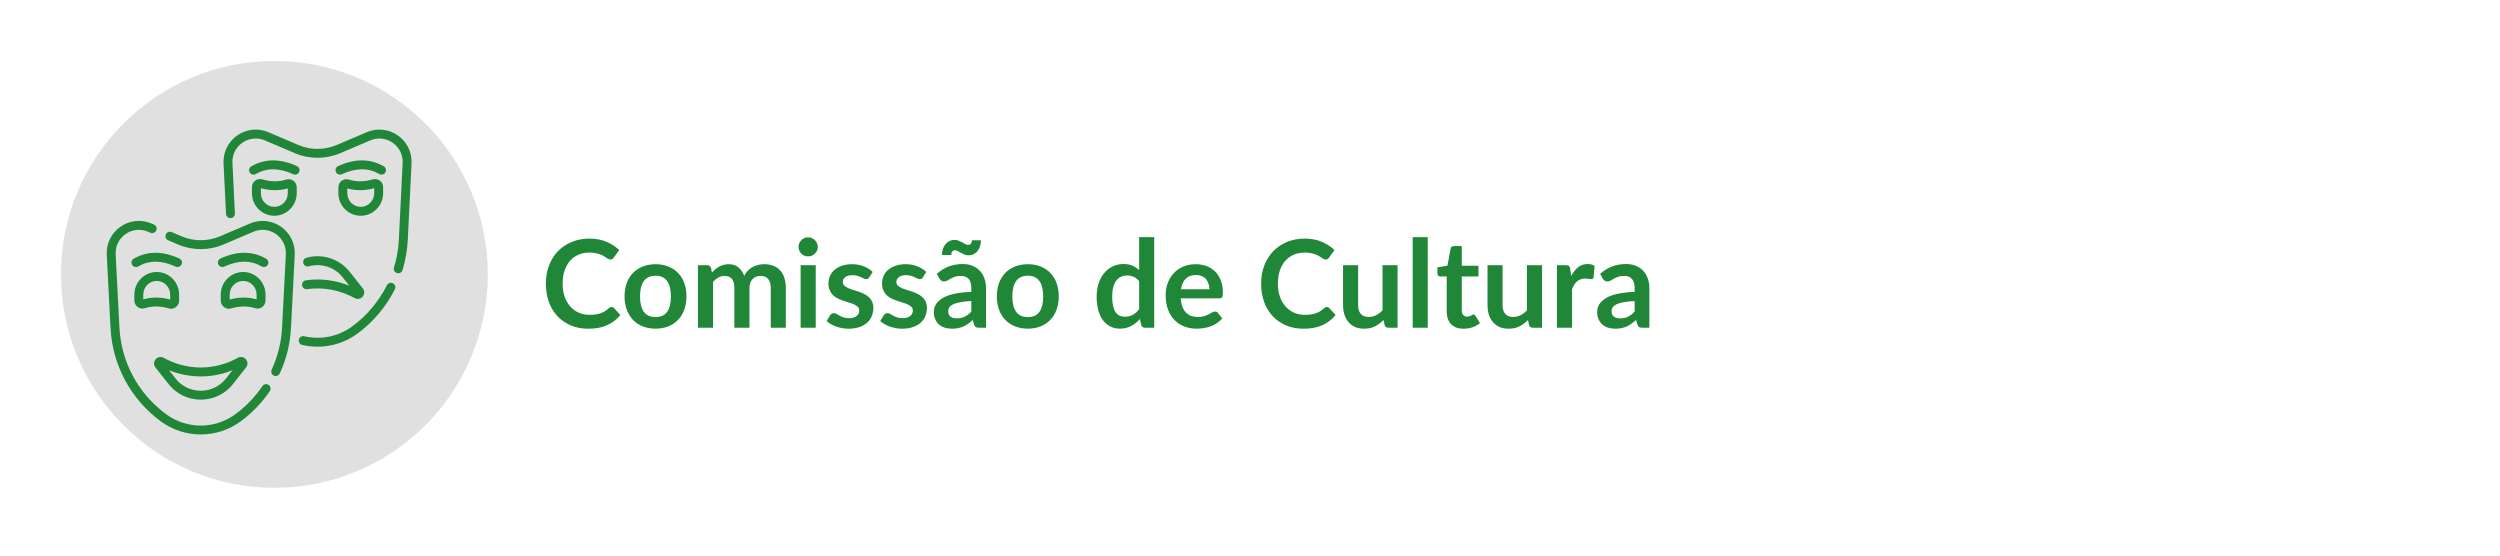<svg width="328" height="73" viewBox="0 0 328 73" fill="none" xmlns="http://www.w3.org/2000/svg">
<path d="M80.232 40.272C80.349 40.272 80.453 40.317 80.544 40.408L81.392 41.328C80.923 41.909 80.344 42.355 79.656 42.664C78.973 42.973 78.152 43.128 77.192 43.128C76.333 43.128 75.56 42.981 74.872 42.688C74.189 42.395 73.605 41.987 73.12 41.464C72.635 40.941 72.261 40.317 72 39.592C71.744 38.867 71.616 38.075 71.616 37.216C71.616 36.347 71.755 35.552 72.032 34.832C72.309 34.107 72.699 33.483 73.2 32.96C73.707 32.437 74.309 32.032 75.008 31.744C75.707 31.451 76.48 31.304 77.328 31.304C78.171 31.304 78.917 31.443 79.568 31.72C80.224 31.997 80.781 32.36 81.24 32.808L80.52 33.808C80.477 33.872 80.421 33.928 80.352 33.976C80.288 34.024 80.197 34.048 80.08 34.048C80 34.048 79.917 34.027 79.832 33.984C79.747 33.936 79.653 33.88 79.552 33.816C79.451 33.747 79.333 33.672 79.2 33.592C79.067 33.512 78.912 33.44 78.736 33.376C78.56 33.307 78.355 33.251 78.12 33.208C77.891 33.16 77.624 33.136 77.32 33.136C76.803 33.136 76.328 33.229 75.896 33.416C75.469 33.597 75.101 33.864 74.792 34.216C74.483 34.563 74.243 34.989 74.072 35.496C73.901 35.997 73.816 36.571 73.816 37.216C73.816 37.867 73.907 38.445 74.088 38.952C74.275 39.459 74.525 39.885 74.84 40.232C75.155 40.579 75.525 40.845 75.952 41.032C76.379 41.213 76.837 41.304 77.328 41.304C77.621 41.304 77.885 41.288 78.12 41.256C78.36 41.224 78.579 41.173 78.776 41.104C78.979 41.035 79.168 40.947 79.344 40.84C79.525 40.728 79.704 40.592 79.88 40.432C79.933 40.384 79.989 40.347 80.048 40.32C80.107 40.288 80.168 40.272 80.232 40.272ZM86.014 34.664C86.622 34.664 87.174 34.763 87.67 34.96C88.172 35.157 88.598 35.437 88.95 35.8C89.308 36.163 89.582 36.605 89.774 37.128C89.966 37.651 90.062 38.235 90.062 38.88C90.062 39.531 89.966 40.117 89.774 40.64C89.582 41.163 89.308 41.608 88.95 41.976C88.598 42.344 88.172 42.627 87.67 42.824C87.174 43.021 86.622 43.12 86.014 43.12C85.401 43.12 84.844 43.021 84.342 42.824C83.841 42.627 83.412 42.344 83.054 41.976C82.702 41.608 82.428 41.163 82.23 40.64C82.038 40.117 81.942 39.531 81.942 38.88C81.942 38.235 82.038 37.651 82.23 37.128C82.428 36.605 82.702 36.163 83.054 35.8C83.412 35.437 83.841 35.157 84.342 34.96C84.844 34.763 85.401 34.664 86.014 34.664ZM86.014 41.6C86.697 41.6 87.201 41.371 87.526 40.912C87.857 40.453 88.022 39.781 88.022 38.896C88.022 38.011 87.857 37.336 87.526 36.872C87.201 36.408 86.697 36.176 86.014 36.176C85.321 36.176 84.806 36.411 84.47 36.88C84.14 37.344 83.974 38.016 83.974 38.896C83.974 39.776 84.14 40.448 84.47 40.912C84.806 41.371 85.321 41.6 86.014 41.6ZM91.57 43V34.792H92.778C93.034 34.792 93.202 34.912 93.282 35.152L93.41 35.76C93.554 35.6 93.703 35.453 93.858 35.32C94.018 35.187 94.186 35.072 94.362 34.976C94.543 34.88 94.735 34.805 94.938 34.752C95.146 34.693 95.372 34.664 95.618 34.664C96.135 34.664 96.559 34.805 96.89 35.088C97.226 35.365 97.476 35.736 97.642 36.2C97.77 35.928 97.93 35.696 98.122 35.504C98.314 35.307 98.524 35.147 98.754 35.024C98.983 34.901 99.226 34.811 99.482 34.752C99.743 34.693 100.004 34.664 100.266 34.664C100.719 34.664 101.122 34.733 101.474 34.872C101.826 35.011 102.122 35.213 102.362 35.48C102.602 35.747 102.783 36.072 102.906 36.456C103.034 36.84 103.098 37.28 103.098 37.776V43H101.122V37.776C101.122 37.253 101.007 36.861 100.778 36.6C100.548 36.333 100.212 36.2 99.77 36.2C99.567 36.2 99.378 36.235 99.202 36.304C99.031 36.373 98.879 36.475 98.746 36.608C98.618 36.736 98.516 36.899 98.442 37.096C98.367 37.293 98.33 37.52 98.33 37.776V43H96.346V37.776C96.346 37.227 96.234 36.827 96.01 36.576C95.791 36.325 95.468 36.2 95.042 36.2C94.754 36.2 94.484 36.272 94.234 36.416C93.988 36.555 93.759 36.747 93.546 36.992V43H91.57ZM107.024 34.792V43H105.04V34.792H107.024ZM107.296 32.4C107.296 32.571 107.261 32.731 107.192 32.88C107.123 33.029 107.029 33.16 106.912 33.272C106.8 33.384 106.667 33.475 106.512 33.544C106.357 33.608 106.192 33.64 106.016 33.64C105.845 33.64 105.683 33.608 105.528 33.544C105.379 33.475 105.248 33.384 105.136 33.272C105.024 33.16 104.933 33.029 104.864 32.88C104.8 32.731 104.768 32.571 104.768 32.4C104.768 32.224 104.8 32.059 104.864 31.904C104.933 31.749 105.024 31.616 105.136 31.504C105.248 31.392 105.379 31.304 105.528 31.24C105.683 31.171 105.845 31.136 106.016 31.136C106.192 31.136 106.357 31.171 106.512 31.24C106.667 31.304 106.8 31.392 106.912 31.504C107.029 31.616 107.123 31.749 107.192 31.904C107.261 32.059 107.296 32.224 107.296 32.4ZM114.047 36.392C113.993 36.477 113.937 36.539 113.879 36.576C113.82 36.608 113.745 36.624 113.655 36.624C113.559 36.624 113.455 36.597 113.343 36.544C113.236 36.491 113.111 36.432 112.967 36.368C112.823 36.299 112.657 36.237 112.47 36.184C112.289 36.131 112.073 36.104 111.823 36.104C111.433 36.104 111.127 36.187 110.903 36.352C110.684 36.517 110.575 36.733 110.575 37C110.575 37.176 110.631 37.325 110.743 37.448C110.86 37.565 111.012 37.669 111.199 37.76C111.391 37.851 111.607 37.933 111.847 38.008C112.087 38.077 112.329 38.155 112.575 38.24C112.825 38.325 113.071 38.424 113.311 38.536C113.551 38.643 113.764 38.781 113.951 38.952C114.143 39.117 114.295 39.317 114.407 39.552C114.524 39.787 114.583 40.069 114.583 40.4C114.583 40.795 114.511 41.16 114.367 41.496C114.228 41.827 114.02 42.115 113.743 42.36C113.465 42.6 113.121 42.789 112.711 42.928C112.305 43.061 111.836 43.128 111.303 43.128C111.02 43.128 110.743 43.101 110.471 43.048C110.204 43 109.945 42.931 109.695 42.84C109.449 42.749 109.22 42.643 109.007 42.52C108.799 42.397 108.615 42.264 108.455 42.12L108.911 41.368C108.969 41.277 109.039 41.208 109.118 41.16C109.198 41.112 109.3 41.088 109.423 41.088C109.545 41.088 109.66 41.123 109.767 41.192C109.879 41.261 110.007 41.336 110.151 41.416C110.295 41.496 110.463 41.571 110.655 41.64C110.852 41.709 111.1 41.744 111.399 41.744C111.633 41.744 111.833 41.717 111.999 41.664C112.169 41.605 112.308 41.531 112.415 41.44C112.527 41.349 112.606 41.245 112.655 41.128C112.708 41.005 112.735 40.88 112.735 40.752C112.735 40.56 112.676 40.403 112.559 40.28C112.447 40.157 112.295 40.051 112.102 39.96C111.916 39.869 111.7 39.789 111.455 39.72C111.215 39.645 110.967 39.565 110.711 39.48C110.46 39.395 110.212 39.296 109.967 39.184C109.727 39.067 109.511 38.92 109.319 38.744C109.132 38.568 108.98 38.352 108.863 38.096C108.751 37.84 108.695 37.531 108.695 37.168C108.695 36.832 108.761 36.512 108.895 36.208C109.028 35.904 109.223 35.64 109.479 35.416C109.74 35.187 110.063 35.005 110.447 34.872C110.836 34.733 111.284 34.664 111.791 34.664C112.356 34.664 112.871 34.757 113.335 34.944C113.799 35.131 114.185 35.376 114.495 35.68L114.047 36.392ZM121.078 36.392C121.024 36.477 120.968 36.539 120.91 36.576C120.851 36.608 120.776 36.624 120.686 36.624C120.59 36.624 120.486 36.597 120.374 36.544C120.267 36.491 120.142 36.432 119.998 36.368C119.854 36.299 119.688 36.237 119.502 36.184C119.32 36.131 119.104 36.104 118.854 36.104C118.464 36.104 118.158 36.187 117.934 36.352C117.715 36.517 117.606 36.733 117.606 37C117.606 37.176 117.662 37.325 117.774 37.448C117.891 37.565 118.043 37.669 118.23 37.76C118.422 37.851 118.638 37.933 118.878 38.008C119.118 38.077 119.36 38.155 119.606 38.24C119.856 38.325 120.102 38.424 120.342 38.536C120.582 38.643 120.795 38.781 120.982 38.952C121.174 39.117 121.326 39.317 121.438 39.552C121.555 39.787 121.614 40.069 121.614 40.4C121.614 40.795 121.542 41.16 121.398 41.496C121.259 41.827 121.051 42.115 120.774 42.36C120.496 42.6 120.152 42.789 119.742 42.928C119.336 43.061 118.867 43.128 118.334 43.128C118.051 43.128 117.774 43.101 117.502 43.048C117.235 43 116.976 42.931 116.726 42.84C116.48 42.749 116.251 42.643 116.038 42.52C115.83 42.397 115.646 42.264 115.486 42.12L115.942 41.368C116 41.277 116.07 41.208 116.15 41.16C116.23 41.112 116.331 41.088 116.454 41.088C116.576 41.088 116.691 41.123 116.798 41.192C116.91 41.261 117.038 41.336 117.182 41.416C117.326 41.496 117.494 41.571 117.686 41.64C117.883 41.709 118.131 41.744 118.43 41.744C118.664 41.744 118.864 41.717 119.03 41.664C119.2 41.605 119.339 41.531 119.446 41.44C119.558 41.349 119.638 41.245 119.686 41.128C119.739 41.005 119.766 40.88 119.766 40.752C119.766 40.56 119.707 40.403 119.59 40.28C119.478 40.157 119.326 40.051 119.134 39.96C118.947 39.869 118.731 39.789 118.486 39.72C118.246 39.645 117.998 39.565 117.742 39.48C117.491 39.395 117.243 39.296 116.998 39.184C116.758 39.067 116.542 38.92 116.35 38.744C116.163 38.568 116.011 38.352 115.894 38.096C115.782 37.84 115.726 37.531 115.726 37.168C115.726 36.832 115.792 36.512 115.926 36.208C116.059 35.904 116.254 35.64 116.51 35.416C116.771 35.187 117.094 35.005 117.478 34.872C117.867 34.733 118.315 34.664 118.822 34.664C119.387 34.664 119.902 34.757 120.366 34.944C120.83 35.131 121.216 35.376 121.526 35.68L121.078 36.392ZM127.437 39.496C126.866 39.523 126.386 39.573 125.997 39.648C125.608 39.717 125.296 39.808 125.061 39.92C124.826 40.032 124.658 40.163 124.557 40.312C124.456 40.461 124.405 40.624 124.405 40.8C124.405 41.147 124.506 41.395 124.709 41.544C124.917 41.693 125.186 41.768 125.517 41.768C125.922 41.768 126.272 41.696 126.565 41.552C126.864 41.403 127.154 41.179 127.437 40.88V39.496ZM122.909 35.936C123.853 35.072 124.989 34.64 126.317 34.64C126.797 34.64 127.226 34.72 127.605 34.88C127.984 35.035 128.304 35.253 128.565 35.536C128.826 35.813 129.024 36.147 129.157 36.536C129.296 36.925 129.365 37.352 129.365 37.816V43H128.469C128.282 43 128.138 42.973 128.037 42.92C127.936 42.861 127.856 42.747 127.797 42.576L127.621 41.984C127.413 42.171 127.21 42.336 127.013 42.48C126.816 42.619 126.61 42.736 126.397 42.832C126.184 42.928 125.954 43 125.709 43.048C125.469 43.101 125.202 43.128 124.909 43.128C124.562 43.128 124.242 43.083 123.949 42.992C123.656 42.896 123.402 42.755 123.189 42.568C122.976 42.381 122.81 42.149 122.693 41.872C122.576 41.595 122.517 41.272 122.517 40.904C122.517 40.696 122.552 40.491 122.621 40.288C122.69 40.08 122.802 39.883 122.957 39.696C123.117 39.509 123.322 39.333 123.573 39.168C123.824 39.003 124.13 38.859 124.493 38.736C124.861 38.613 125.288 38.515 125.773 38.44C126.258 38.36 126.813 38.312 127.437 38.296V37.816C127.437 37.267 127.32 36.861 127.085 36.6C126.85 36.333 126.512 36.2 126.069 36.2C125.749 36.2 125.482 36.237 125.269 36.312C125.061 36.387 124.877 36.472 124.717 36.568C124.557 36.659 124.41 36.741 124.277 36.816C124.149 36.891 124.005 36.928 123.845 36.928C123.706 36.928 123.589 36.893 123.493 36.824C123.397 36.749 123.32 36.664 123.261 36.568L122.909 35.936ZM126.989 32.128C127.149 32.128 127.274 32.085 127.365 32C127.456 31.909 127.501 31.749 127.501 31.52H128.701C128.701 31.819 128.658 32.091 128.573 32.336C128.493 32.576 128.381 32.784 128.237 32.96C128.093 33.131 127.92 33.264 127.717 33.36C127.52 33.451 127.301 33.496 127.061 33.496C126.869 33.496 126.69 33.461 126.525 33.392C126.36 33.323 126.205 33.248 126.061 33.168C125.917 33.088 125.781 33.013 125.653 32.944C125.53 32.875 125.416 32.84 125.309 32.84C125.154 32.84 125.032 32.888 124.941 32.984C124.856 33.075 124.813 33.232 124.813 33.456H123.589C123.589 33.157 123.629 32.888 123.709 32.648C123.794 32.403 123.912 32.195 124.061 32.024C124.21 31.848 124.384 31.712 124.581 31.616C124.784 31.52 125.002 31.472 125.237 31.472C125.429 31.472 125.608 31.507 125.773 31.576C125.944 31.645 126.101 31.72 126.245 31.8C126.389 31.88 126.522 31.955 126.645 32.024C126.768 32.093 126.882 32.128 126.989 32.128ZM134.858 34.664C135.466 34.664 136.018 34.763 136.514 34.96C137.015 35.157 137.442 35.437 137.794 35.8C138.151 36.163 138.426 36.605 138.618 37.128C138.81 37.651 138.906 38.235 138.906 38.88C138.906 39.531 138.81 40.117 138.618 40.64C138.426 41.163 138.151 41.608 137.794 41.976C137.442 42.344 137.015 42.627 136.514 42.824C136.018 43.021 135.466 43.12 134.858 43.12C134.245 43.12 133.687 43.021 133.186 42.824C132.685 42.627 132.255 42.344 131.898 41.976C131.546 41.608 131.271 41.163 131.074 40.64C130.882 40.117 130.786 39.531 130.786 38.88C130.786 38.235 130.882 37.651 131.074 37.128C131.271 36.605 131.546 36.163 131.898 35.8C132.255 35.437 132.685 35.157 133.186 34.96C133.687 34.763 134.245 34.664 134.858 34.664ZM134.858 41.6C135.541 41.6 136.045 41.371 136.37 40.912C136.701 40.453 136.866 39.781 136.866 38.896C136.866 38.011 136.701 37.336 136.37 36.872C136.045 36.408 135.541 36.176 134.858 36.176C134.165 36.176 133.65 36.411 133.314 36.88C132.983 37.344 132.818 38.016 132.818 38.896C132.818 39.776 132.983 40.448 133.314 40.912C133.65 41.371 134.165 41.6 134.858 41.6ZM149.456 36.888C149.232 36.616 148.987 36.424 148.72 36.312C148.459 36.2 148.176 36.144 147.872 36.144C147.573 36.144 147.304 36.2 147.064 36.312C146.824 36.424 146.619 36.595 146.448 36.824C146.277 37.048 146.147 37.336 146.056 37.688C145.965 38.035 145.92 38.445 145.92 38.92C145.92 39.4 145.957 39.808 146.032 40.144C146.112 40.475 146.224 40.747 146.368 40.96C146.512 41.168 146.688 41.32 146.896 41.416C147.104 41.507 147.336 41.552 147.592 41.552C148.003 41.552 148.352 41.467 148.64 41.296C148.928 41.125 149.2 40.883 149.456 40.568V36.888ZM151.432 31.112V43H150.224C149.963 43 149.797 42.88 149.728 42.64L149.56 41.848C149.229 42.227 148.848 42.533 148.416 42.768C147.989 43.003 147.491 43.12 146.92 43.12C146.472 43.12 146.061 43.027 145.688 42.84C145.315 42.653 144.992 42.384 144.72 42.032C144.453 41.675 144.245 41.235 144.096 40.712C143.952 40.189 143.88 39.592 143.88 38.92C143.88 38.312 143.963 37.747 144.128 37.224C144.293 36.701 144.531 36.248 144.84 35.864C145.149 35.48 145.52 35.181 145.952 34.968C146.384 34.749 146.869 34.64 147.408 34.64C147.867 34.64 148.259 34.712 148.584 34.856C148.909 35 149.2 35.195 149.456 35.44V31.112H151.432ZM158.67 37.952C158.67 37.696 158.633 37.456 158.558 37.232C158.489 37.003 158.382 36.803 158.238 36.632C158.094 36.461 157.91 36.328 157.686 36.232C157.468 36.131 157.212 36.08 156.918 36.08C156.348 36.08 155.897 36.243 155.566 36.568C155.241 36.893 155.033 37.355 154.942 37.952H158.67ZM154.902 39.144C154.934 39.565 155.009 39.931 155.126 40.24C155.244 40.544 155.398 40.797 155.59 41C155.782 41.197 156.009 41.347 156.27 41.448C156.537 41.544 156.83 41.592 157.15 41.592C157.47 41.592 157.745 41.555 157.974 41.48C158.209 41.405 158.412 41.323 158.582 41.232C158.758 41.141 158.91 41.059 159.038 40.984C159.172 40.909 159.3 40.872 159.422 40.872C159.588 40.872 159.71 40.933 159.79 41.056L160.358 41.776C160.14 42.032 159.894 42.248 159.622 42.424C159.35 42.595 159.065 42.733 158.766 42.84C158.473 42.941 158.172 43.013 157.862 43.056C157.558 43.099 157.262 43.12 156.974 43.12C156.404 43.12 155.873 43.027 155.382 42.84C154.892 42.648 154.465 42.368 154.102 42C153.74 41.627 153.454 41.168 153.246 40.624C153.038 40.075 152.934 39.44 152.934 38.72C152.934 38.16 153.025 37.635 153.206 37.144C153.388 36.648 153.646 36.219 153.982 35.856C154.324 35.488 154.737 35.197 155.222 34.984C155.713 34.771 156.265 34.664 156.878 34.664C157.396 34.664 157.873 34.747 158.31 34.912C158.748 35.077 159.124 35.32 159.438 35.64C159.753 35.955 159.998 36.344 160.174 36.808C160.356 37.267 160.446 37.792 160.446 38.384C160.446 38.683 160.414 38.885 160.35 38.992C160.286 39.093 160.164 39.144 159.982 39.144H154.902ZM174.076 40.272C174.193 40.272 174.297 40.317 174.388 40.408L175.236 41.328C174.766 41.909 174.188 42.355 173.5 42.664C172.817 42.973 171.996 43.128 171.036 43.128C170.177 43.128 169.404 42.981 168.716 42.688C168.033 42.395 167.449 41.987 166.964 41.464C166.478 40.941 166.105 40.317 165.844 39.592C165.588 38.867 165.46 38.075 165.46 37.216C165.46 36.347 165.598 35.552 165.876 34.832C166.153 34.107 166.542 33.483 167.044 32.96C167.55 32.437 168.153 32.032 168.852 31.744C169.55 31.451 170.324 31.304 171.172 31.304C172.014 31.304 172.761 31.443 173.412 31.72C174.068 31.997 174.625 32.36 175.084 32.808L174.364 33.808C174.321 33.872 174.265 33.928 174.196 33.976C174.132 34.024 174.041 34.048 173.924 34.048C173.844 34.048 173.761 34.027 173.676 33.984C173.59 33.936 173.497 33.88 173.396 33.816C173.294 33.747 173.177 33.672 173.044 33.592C172.91 33.512 172.756 33.44 172.58 33.376C172.404 33.307 172.198 33.251 171.964 33.208C171.734 33.16 171.468 33.136 171.164 33.136C170.646 33.136 170.172 33.229 169.74 33.416C169.313 33.597 168.945 33.864 168.636 34.216C168.326 34.563 168.086 34.989 167.916 35.496C167.745 35.997 167.66 36.571 167.66 37.216C167.66 37.867 167.75 38.445 167.932 38.952C168.118 39.459 168.369 39.885 168.684 40.232C168.998 40.579 169.369 40.845 169.796 41.032C170.222 41.213 170.681 41.304 171.172 41.304C171.465 41.304 171.729 41.288 171.964 41.256C172.204 41.224 172.422 41.173 172.62 41.104C172.822 41.035 173.012 40.947 173.188 40.84C173.369 40.728 173.548 40.592 173.724 40.432C173.777 40.384 173.833 40.347 173.892 40.32C173.95 40.288 174.012 40.272 174.076 40.272ZM183.361 34.792V43H182.153C181.891 43 181.726 42.88 181.657 42.64L181.521 41.984C181.185 42.325 180.814 42.603 180.409 42.816C180.003 43.024 179.526 43.128 178.977 43.128C178.529 43.128 178.131 43.053 177.785 42.904C177.443 42.749 177.155 42.533 176.921 42.256C176.686 41.979 176.507 41.651 176.385 41.272C176.267 40.888 176.209 40.467 176.209 40.008V34.792H178.185V40.008C178.185 40.509 178.299 40.899 178.529 41.176C178.763 41.448 179.113 41.584 179.577 41.584C179.918 41.584 180.238 41.509 180.537 41.36C180.835 41.205 181.118 40.995 181.385 40.728V34.792H183.361ZM187.32 31.112V43H185.344V31.112H187.32ZM192.025 43.128C191.31 43.128 190.761 42.928 190.377 42.528C189.998 42.123 189.809 41.565 189.809 40.856V36.272H188.969C188.862 36.272 188.771 36.237 188.697 36.168C188.622 36.099 188.585 35.995 188.585 35.856V35.072L189.905 34.856L190.321 32.616C190.347 32.509 190.398 32.427 190.473 32.368C190.547 32.309 190.643 32.28 190.761 32.28H191.785V34.864H193.977V36.272H191.785V40.72C191.785 40.976 191.846 41.176 191.969 41.32C192.097 41.464 192.27 41.536 192.489 41.536C192.611 41.536 192.713 41.523 192.793 41.496C192.878 41.464 192.95 41.432 193.009 41.4C193.073 41.368 193.129 41.339 193.177 41.312C193.225 41.28 193.273 41.264 193.321 41.264C193.379 41.264 193.427 41.28 193.465 41.312C193.502 41.339 193.542 41.381 193.585 41.44L194.177 42.4C193.889 42.64 193.558 42.821 193.185 42.944C192.811 43.067 192.425 43.128 192.025 43.128ZM202.314 34.792V43H201.106C200.844 43 200.679 42.88 200.61 42.64L200.474 41.984C200.138 42.325 199.767 42.603 199.362 42.816C198.956 43.024 198.479 43.128 197.93 43.128C197.482 43.128 197.084 43.053 196.738 42.904C196.396 42.749 196.108 42.533 195.874 42.256C195.639 41.979 195.46 41.651 195.338 41.272C195.22 40.888 195.162 40.467 195.162 40.008V34.792H197.138V40.008C197.138 40.509 197.252 40.899 197.482 41.176C197.716 41.448 198.066 41.584 198.53 41.584C198.871 41.584 199.191 41.509 199.49 41.36C199.788 41.205 200.071 40.995 200.338 40.728V34.792H202.314ZM206.137 36.216C206.393 35.725 206.697 35.341 207.049 35.064C207.401 34.781 207.817 34.64 208.297 34.64C208.676 34.64 208.98 34.723 209.209 34.888L209.081 36.368C209.054 36.464 209.014 36.533 208.961 36.576C208.913 36.613 208.846 36.632 208.761 36.632C208.681 36.632 208.561 36.619 208.401 36.592C208.246 36.565 208.094 36.552 207.945 36.552C207.726 36.552 207.532 36.584 207.361 36.648C207.19 36.712 207.036 36.805 206.897 36.928C206.764 37.045 206.644 37.189 206.537 37.36C206.436 37.531 206.34 37.725 206.249 37.944V43H204.273V34.792H205.433C205.636 34.792 205.777 34.829 205.857 34.904C205.937 34.973 205.99 35.101 206.017 35.288L206.137 36.216ZM214.468 39.496C213.898 39.523 213.418 39.573 213.028 39.648C212.639 39.717 212.327 39.808 212.092 39.92C211.858 40.032 211.69 40.163 211.588 40.312C211.487 40.461 211.436 40.624 211.436 40.8C211.436 41.147 211.538 41.395 211.74 41.544C211.948 41.693 212.218 41.768 212.548 41.768C212.954 41.768 213.303 41.696 213.596 41.552C213.895 41.403 214.186 41.179 214.468 40.88V39.496ZM209.94 35.936C210.884 35.072 212.02 34.64 213.348 34.64C213.828 34.64 214.258 34.72 214.636 34.88C215.015 35.035 215.335 35.253 215.596 35.536C215.858 35.813 216.055 36.147 216.188 36.536C216.327 36.925 216.396 37.352 216.396 37.816V43H215.5C215.314 43 215.17 42.973 215.068 42.92C214.967 42.861 214.887 42.747 214.828 42.576L214.652 41.984C214.444 42.171 214.242 42.336 214.044 42.48C213.847 42.619 213.642 42.736 213.428 42.832C213.215 42.928 212.986 43 212.74 43.048C212.5 43.101 212.234 43.128 211.94 43.128C211.594 43.128 211.274 43.083 210.98 42.992C210.687 42.896 210.434 42.755 210.22 42.568C210.007 42.381 209.842 42.149 209.724 41.872C209.607 41.595 209.548 41.272 209.548 40.904C209.548 40.696 209.583 40.491 209.652 40.288C209.722 40.08 209.834 39.883 209.988 39.696C210.148 39.509 210.354 39.333 210.604 39.168C210.855 39.003 211.162 38.859 211.524 38.736C211.892 38.613 212.319 38.515 212.804 38.44C213.29 38.36 213.844 38.312 214.468 38.296V37.816C214.468 37.267 214.351 36.861 214.116 36.6C213.882 36.333 213.543 36.2 213.1 36.2C212.78 36.2 212.514 36.237 212.3 36.312C212.092 36.387 211.908 36.472 211.748 36.568C211.588 36.659 211.442 36.741 211.308 36.816C211.18 36.891 211.036 36.928 210.876 36.928C210.738 36.928 210.62 36.893 210.524 36.824C210.428 36.749 210.351 36.664 210.292 36.568L209.94 35.936Z" fill="#218738"/>
<circle opacity="0.5" cx="36" cy="36" r="28" fill="#C2C2C2"/>
<path d="M35.243 50.5C34.976 50.318 34.611 50.388 34.43 50.655C33.463 52.081 32.27 53.32 30.885 54.338C28.166 56.336 24.511 56.336 21.792 54.338C18.124 51.643 15.892 47.489 15.668 42.939L15.175 33.361C15.123 32.304 15.61 31.311 16.478 30.706C17.346 30.1 18.446 29.986 19.419 30.401L19.735 30.536C20.033 30.662 20.377 30.524 20.503 30.226C20.63 29.928 20.492 29.584 20.194 29.458L19.878 29.323C18.531 28.75 17.01 28.907 15.809 29.745C14.607 30.582 13.933 31.956 14.005 33.42L14.499 42.998C14.739 47.9 17.145 52.377 21.099 55.282C22.628 56.406 24.441 57 26.339 57C28.237 57 30.049 56.406 31.579 55.282C33.072 54.185 34.357 52.85 35.399 51.313C35.581 51.046 35.511 50.681 35.243 50.5Z" fill="#218738"/>
<path d="M36.869 29.745C35.668 28.907 34.146 28.75 32.799 29.323L28.845 31.007C27.252 31.685 25.425 31.685 23.832 31.007L22.523 30.449C22.226 30.323 21.882 30.461 21.755 30.759C21.628 31.057 21.767 31.401 22.065 31.527L23.373 32.085C25.258 32.887 27.419 32.887 29.304 32.085L33.258 30.401C34.232 29.986 35.331 30.1 36.199 30.706C37.067 31.311 37.554 32.304 37.503 33.36L37.009 42.941C36.914 44.873 36.455 46.744 35.644 48.504C35.509 48.798 35.637 49.146 35.931 49.281C36.011 49.318 36.094 49.335 36.176 49.335C36.397 49.335 36.609 49.209 36.708 48.994C37.582 47.098 38.076 45.081 38.179 43L38.672 33.419C38.744 31.956 38.07 30.582 36.869 29.745Z" fill="#218738"/>
<path d="M21.477 46.946C21.12 46.745 20.684 46.823 20.418 47.135C20.152 47.447 20.143 47.889 20.397 48.211L22.11 50.385C23.137 51.69 24.679 52.438 26.339 52.438C27.999 52.438 29.541 51.69 30.568 50.385L32.281 48.211C32.535 47.889 32.526 47.447 32.26 47.135C31.994 46.823 31.558 46.746 31.201 46.946C29.719 47.776 28.038 48.215 26.339 48.215C24.64 48.215 22.959 47.776 21.477 46.946ZM29.648 49.66C28.844 50.681 27.638 51.266 26.339 51.266C25.04 51.266 23.833 50.681 23.029 49.66L22.177 48.578C23.495 49.109 24.912 49.387 26.339 49.387C27.766 49.387 29.182 49.109 30.501 48.578L29.648 49.66Z" fill="#218738"/>
<path d="M52.191 17.762C50.99 16.925 49.469 16.767 48.122 17.341L44.168 19.024C42.575 19.703 40.747 19.703 39.155 19.024L35.201 17.341C33.853 16.767 32.332 16.925 31.131 17.762C29.93 18.6 29.256 19.973 29.328 21.436L29.653 28.063C29.669 28.386 29.945 28.635 30.267 28.619C30.59 28.604 30.838 28.329 30.823 28.006L30.497 21.379C30.445 20.322 30.933 19.329 31.801 18.723C32.669 18.118 33.768 18.004 34.742 18.419L38.696 20.103C40.58 20.905 42.742 20.905 44.626 20.103L48.58 18.419C49.554 18.004 50.653 18.118 51.521 18.723C52.389 19.329 52.877 20.322 52.825 21.379L52.331 31.427C52.27 32.671 52.054 33.907 51.689 35.099C51.594 35.409 51.768 35.736 52.077 35.831C52.134 35.849 52.192 35.857 52.249 35.857C52.5 35.857 52.731 35.695 52.809 35.443C53.202 34.157 53.435 32.826 53.501 31.485L53.995 21.436C54.066 19.973 53.392 18.6 52.191 17.762Z" fill="#218738"/>
<path d="M51.544 37.165C51.255 37.02 50.903 37.137 50.758 37.426C49.695 39.552 48.122 41.418 46.208 42.825C44.397 44.155 42.103 44.625 39.914 44.114C39.599 44.04 39.284 44.236 39.21 44.551C39.137 44.866 39.333 45.181 39.648 45.255C40.316 45.411 40.992 45.488 41.665 45.488C43.532 45.488 45.367 44.896 46.901 43.769C48.964 42.254 50.66 40.241 51.806 37.951C51.95 37.661 51.833 37.309 51.544 37.165Z" fill="#218738"/>
<path d="M40.134 36.774C39.814 36.818 39.59 37.114 39.635 37.435C39.679 37.755 39.974 37.979 40.295 37.935C42.431 37.638 44.643 38.055 46.523 39.108C46.656 39.183 46.799 39.219 46.94 39.219C47.18 39.219 47.415 39.115 47.582 38.919C47.848 38.608 47.857 38.165 47.603 37.843L45.89 35.669C44.54 33.955 42.308 33.228 40.203 33.816C39.892 33.903 39.71 34.226 39.797 34.538C39.884 34.849 40.207 35.031 40.518 34.944C42.166 34.484 43.914 35.053 44.971 36.394L45.825 37.478C44.031 36.758 42.056 36.508 40.134 36.774Z" fill="#218738"/>
<path d="M23.532 33.916C21.336 32.907 19.322 32.915 17.544 33.941C17.264 34.102 17.168 34.461 17.33 34.741C17.491 35.021 17.849 35.117 18.13 34.956C19.579 34.119 21.186 34.127 23.043 34.981C23.122 35.017 23.205 35.034 23.287 35.034C23.509 35.034 23.721 34.908 23.819 34.693C23.954 34.399 23.826 34.051 23.532 33.916Z" fill="#218738"/>
<path d="M22.132 40.463C22.233 40.493 22.336 40.508 22.438 40.508C22.664 40.508 22.885 40.435 23.073 40.295C23.343 40.093 23.499 39.783 23.499 39.445V38.647C23.499 37.025 22.194 35.697 20.589 35.687H20.535C18.931 35.697 17.626 37.025 17.626 38.647V39.423C17.626 39.761 17.788 40.081 18.061 40.281C18.335 40.483 18.678 40.54 19.001 40.438C19.997 40.126 21.021 40.134 22.132 40.463ZM18.797 39.277V38.647C18.797 37.667 19.58 36.865 20.542 36.859H20.582C21.545 36.865 22.328 37.667 22.328 38.647V39.3C21.702 39.127 21.086 39.041 20.483 39.041C19.908 39.041 19.345 39.12 18.797 39.277Z" fill="#218738"/>
<path d="M35.132 34.741C35.294 34.461 35.197 34.103 34.917 33.941C33.14 32.915 31.126 32.907 28.93 33.916C28.636 34.051 28.508 34.399 28.642 34.693C28.741 34.908 28.953 35.034 29.175 35.034C29.257 35.034 29.34 35.017 29.419 34.98C31.276 34.127 32.883 34.119 34.332 34.956C34.612 35.117 34.97 35.021 35.132 34.741Z" fill="#218738"/>
<path d="M31.926 35.688H31.873C30.269 35.698 28.964 37.025 28.964 38.647V39.445C28.964 39.783 29.119 40.093 29.39 40.295C29.577 40.435 29.798 40.508 30.024 40.508C30.126 40.508 30.229 40.493 30.33 40.463C31.441 40.134 32.465 40.126 33.461 40.439C33.784 40.54 34.127 40.483 34.402 40.282C34.674 40.082 34.836 39.761 34.836 39.423V38.647C34.836 37.025 33.531 35.698 31.926 35.688ZM33.665 39.277C32.542 38.955 31.356 38.963 30.135 39.301V38.647C30.135 37.667 30.918 36.865 31.879 36.859H31.92C32.882 36.865 33.665 37.667 33.665 38.647V39.277H33.665Z" fill="#218738"/>
<path d="M38.962 21.795C36.767 20.785 34.752 20.793 32.975 21.82C32.694 21.981 32.599 22.34 32.76 22.62C32.922 22.9 33.28 22.997 33.56 22.835C35.009 21.998 36.616 22.006 38.473 22.86C38.552 22.896 38.635 22.913 38.717 22.913C38.939 22.913 39.151 22.787 39.249 22.572C39.385 22.278 39.256 21.93 38.962 21.795Z" fill="#218738"/>
<path d="M38.494 23.714C38.22 23.512 37.877 23.455 37.553 23.557C36.558 23.869 35.534 23.861 34.422 23.532C34.096 23.436 33.754 23.497 33.482 23.7C33.211 23.902 33.056 24.212 33.056 24.55V25.348C33.056 26.97 34.361 28.298 35.965 28.308C35.974 28.308 35.983 28.308 35.992 28.308C36.002 28.308 36.011 28.308 36.02 28.308C37.624 28.298 38.929 26.97 38.929 25.348V24.572C38.929 24.235 38.766 23.914 38.494 23.714ZM37.758 25.348C37.758 26.328 36.975 27.13 36.012 27.136H35.973C35.01 27.13 34.227 26.328 34.227 25.348V24.695C35.449 25.032 36.635 25.04 37.758 24.718V25.348Z" fill="#218738"/>
<path d="M50.562 22.62C50.724 22.34 50.628 21.981 50.348 21.819C48.571 20.793 46.556 20.785 44.361 21.794C44.067 21.93 43.938 22.278 44.073 22.572C44.172 22.786 44.384 22.913 44.605 22.913C44.687 22.913 44.77 22.896 44.849 22.859C46.706 22.006 48.313 21.998 49.762 22.834C50.043 22.996 50.401 22.9 50.562 22.62Z" fill="#218738"/>
<path d="M49.84 23.7C49.569 23.497 49.226 23.436 48.9 23.532C47.789 23.861 46.765 23.869 45.769 23.557C45.446 23.455 45.103 23.512 44.828 23.714C44.556 23.914 44.394 24.235 44.394 24.572V25.348C44.394 26.97 45.699 28.298 47.302 28.307C47.312 28.307 47.321 28.307 47.33 28.307C47.339 28.307 47.348 28.307 47.357 28.307C48.961 28.298 50.266 26.97 50.266 25.348V24.55C50.266 24.212 50.111 23.902 49.84 23.7ZM49.095 25.348C49.095 26.328 48.312 27.13 47.349 27.136H47.31C46.348 27.13 45.565 26.328 45.565 25.348V24.718C46.688 25.04 47.874 25.032 49.095 24.695V25.348Z" fill="#218738"/>
</svg>
